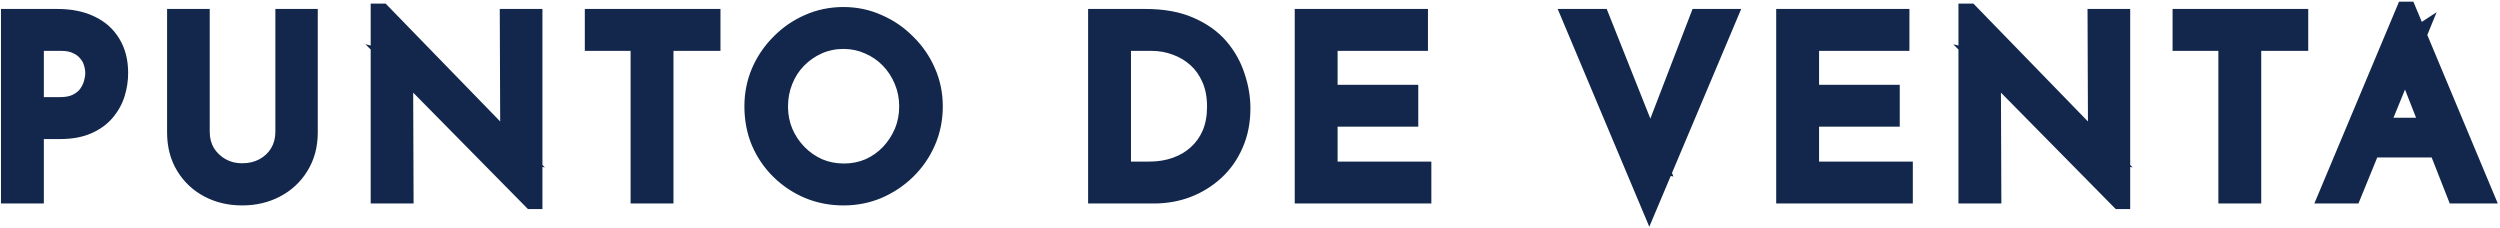 <svg width="1032" height="94" viewBox="0 0 1032 94" fill="none" xmlns="http://www.w3.org/2000/svg">
<mask id="path-1-outside-1_1_110" maskUnits="userSpaceOnUse" x="0" y="0" width="1032" height="94" fill="black">
<rect fill="white" width="1032" height="94"/>
<path d="M23.7 7.7C28.967 7.7 33.467 8.6 37.2 10.4C40.933 12.133 43.8 14.667 45.8 18C47.867 21.333 48.9 25.367 48.9 30.1C48.9 32.967 48.467 35.8 47.6 38.6C46.733 41.333 45.333 43.833 43.4 46.1C41.533 48.3 39.067 50.067 36 51.4C32.933 52.733 29.2 53.4 24.8 53.4H14.1V80H4.4V7.7H23.7ZM24.7 44.1C27.567 44.1 29.933 43.633 31.8 42.7C33.667 41.767 35.133 40.6 36.2 39.2C37.267 37.733 38.033 36.2 38.5 34.6C38.967 33 39.2 31.567 39.2 30.3C39.2 28.833 38.967 27.333 38.5 25.8C38.033 24.2 37.233 22.767 36.1 21.5C35.033 20.167 33.6 19.1 31.8 18.3C30.067 17.433 27.9 17 25.3 17H14.1V44.1H24.7ZM82.573 54.4C82.573 57.667 83.339 60.6 84.873 63.2C86.473 65.733 88.573 67.733 91.173 69.2C93.773 70.667 96.706 71.4 99.973 71.4C103.373 71.4 106.406 70.667 109.073 69.2C111.739 67.733 113.839 65.733 115.373 63.2C116.906 60.6 117.673 57.667 117.673 54.4V7.7H127.173V54.7C127.173 59.967 125.939 64.567 123.473 68.5C121.073 72.433 117.806 75.467 113.673 77.6C109.606 79.733 105.039 80.8 99.973 80.8C94.906 80.8 90.339 79.733 86.273 77.6C82.206 75.467 78.973 72.433 76.573 68.5C74.173 64.567 72.973 59.967 72.973 54.7V7.7H82.573V54.4ZM219.617 82.3L163.717 25.6L166.517 26.3L166.717 80H157.017V5.5H157.517L212.817 62.4L210.517 61.9L210.317 7.7H219.917V82.3H219.617ZM245.409 7.7H293.409V17H274.009V80H264.309V17H245.409V7.7ZM311.287 43.9C311.287 38.9 312.22 34.2 314.087 29.8C316.02 25.333 318.687 21.4 322.087 18C325.487 14.533 329.387 11.833 333.787 9.9C338.253 7.9 343.053 6.9 348.187 6.9C353.253 6.9 357.987 7.9 362.387 9.9C366.853 11.833 370.787 14.533 374.187 18C377.653 21.4 380.353 25.333 382.287 29.8C384.22 34.2 385.187 38.9 385.187 43.9C385.187 49.033 384.22 53.833 382.287 58.3C380.353 62.767 377.653 66.7 374.187 70.1C370.787 73.433 366.853 76.067 362.387 78C357.987 79.867 353.253 80.8 348.187 80.8C343.053 80.8 338.253 79.867 333.787 78C329.387 76.133 325.487 73.533 322.087 70.2C318.687 66.867 316.02 62.967 314.087 58.5C312.22 54.033 311.287 49.167 311.287 43.9ZM321.287 44C321.287 47.8 321.987 51.367 323.387 54.7C324.787 57.967 326.72 60.867 329.187 63.4C331.653 65.933 334.52 67.933 337.787 69.4C341.053 70.8 344.587 71.5 348.387 71.5C352.12 71.5 355.62 70.8 358.887 69.4C362.153 67.933 364.987 65.933 367.387 63.4C369.787 60.867 371.687 57.967 373.087 54.7C374.487 51.367 375.187 47.767 375.187 43.9C375.187 40.1 374.487 36.533 373.087 33.2C371.687 29.8 369.753 26.833 367.287 24.3C364.82 21.767 361.953 19.8 358.687 18.4C355.42 16.933 351.92 16.2 348.187 16.2C344.387 16.2 340.853 16.933 337.587 18.4C334.32 19.867 331.453 21.867 328.987 24.4C326.52 26.933 324.62 29.9 323.287 33.3C321.953 36.633 321.287 40.2 321.287 44ZM453.17 80V7.7H472.87C480.003 7.7 486.07 8.8 491.07 11C496.136 13.2 500.203 16.1 503.27 19.7C506.336 23.3 508.57 27.3 509.97 31.7C511.436 36.033 512.17 40.367 512.17 44.7C512.17 50.167 511.203 55.067 509.27 59.4C507.403 63.733 504.803 67.433 501.47 70.5C498.136 73.567 494.303 75.933 489.97 77.6C485.703 79.2 481.17 80 476.37 80H453.17ZM462.87 70.7H474.47C478.47 70.7 482.136 70.1 485.47 68.9C488.87 67.7 491.803 65.967 494.27 63.7C496.803 61.433 498.77 58.667 500.17 55.4C501.57 52.067 502.27 48.3 502.27 44.1C502.27 39.633 501.536 35.733 500.07 32.4C498.603 29 496.603 26.167 494.07 23.9C491.536 21.633 488.67 19.933 485.47 18.8C482.27 17.6 478.903 17 475.37 17H462.87V70.7ZM538.463 7.7H585.463V17H548.163V39H581.463V48.3H548.163V70.7H586.862V80H538.463V7.7ZM660.538 7.7L684.338 67.5L678.838 66.4L701.437 7.7H712.738L680.838 83.3L649.038 7.7H660.538ZM737.213 7.7H784.213V17H746.913V39H780.213V48.3H746.913V70.7H785.612V80H737.213V7.7ZM875.047 82.3L819.147 25.6L821.947 26.3L822.147 80H812.447V5.5H812.947L868.247 62.4L865.947 61.9L865.747 7.7H875.347V82.3H875.047ZM900.838 7.7H948.838V17H929.438V80H919.738V17H900.838V7.7ZM961.38 80L992.98 4.7H993.58L1025.08 80H1013.98L990.38 19.9L997.28 15.4L970.88 80H961.38ZM979.88 52.6H1006.78L1009.98 61H977.08L979.88 52.6Z"/>
</mask>
<path d="M23.7 7.7C28.967 7.7 33.467 8.6 37.2 10.4C40.933 12.133 43.8 14.667 45.8 18C47.867 21.333 48.9 25.367 48.9 30.1C48.9 32.967 48.467 35.8 47.6 38.6C46.733 41.333 45.333 43.833 43.4 46.1C41.533 48.3 39.067 50.067 36 51.4C32.933 52.733 29.2 53.4 24.8 53.4H14.1V80H4.4V7.7H23.7ZM24.7 44.1C27.567 44.1 29.933 43.633 31.8 42.7C33.667 41.767 35.133 40.6 36.2 39.2C37.267 37.733 38.033 36.2 38.5 34.6C38.967 33 39.2 31.567 39.2 30.3C39.2 28.833 38.967 27.333 38.5 25.8C38.033 24.2 37.233 22.767 36.1 21.5C35.033 20.167 33.6 19.1 31.8 18.3C30.067 17.433 27.9 17 25.3 17H14.1V44.1H24.7ZM82.573 54.4C82.573 57.667 83.339 60.6 84.873 63.2C86.473 65.733 88.573 67.733 91.173 69.2C93.773 70.667 96.706 71.4 99.973 71.4C103.373 71.4 106.406 70.667 109.073 69.2C111.739 67.733 113.839 65.733 115.373 63.2C116.906 60.6 117.673 57.667 117.673 54.4V7.7H127.173V54.7C127.173 59.967 125.939 64.567 123.473 68.5C121.073 72.433 117.806 75.467 113.673 77.6C109.606 79.733 105.039 80.8 99.973 80.8C94.906 80.8 90.339 79.733 86.273 77.6C82.206 75.467 78.973 72.433 76.573 68.5C74.173 64.567 72.973 59.967 72.973 54.7V7.7H82.573V54.4ZM219.617 82.3L163.717 25.6L166.517 26.3L166.717 80H157.017V5.5H157.517L212.817 62.4L210.517 61.9L210.317 7.7H219.917V82.3H219.617ZM245.409 7.7H293.409V17H274.009V80H264.309V17H245.409V7.7ZM311.287 43.9C311.287 38.9 312.22 34.2 314.087 29.8C316.02 25.333 318.687 21.4 322.087 18C325.487 14.533 329.387 11.833 333.787 9.9C338.253 7.9 343.053 6.9 348.187 6.9C353.253 6.9 357.987 7.9 362.387 9.9C366.853 11.833 370.787 14.533 374.187 18C377.653 21.4 380.353 25.333 382.287 29.8C384.22 34.2 385.187 38.9 385.187 43.9C385.187 49.033 384.22 53.833 382.287 58.3C380.353 62.767 377.653 66.7 374.187 70.1C370.787 73.433 366.853 76.067 362.387 78C357.987 79.867 353.253 80.8 348.187 80.8C343.053 80.8 338.253 79.867 333.787 78C329.387 76.133 325.487 73.533 322.087 70.2C318.687 66.867 316.02 62.967 314.087 58.5C312.22 54.033 311.287 49.167 311.287 43.9ZM321.287 44C321.287 47.8 321.987 51.367 323.387 54.7C324.787 57.967 326.72 60.867 329.187 63.4C331.653 65.933 334.52 67.933 337.787 69.4C341.053 70.8 344.587 71.5 348.387 71.5C352.12 71.5 355.62 70.8 358.887 69.4C362.153 67.933 364.987 65.933 367.387 63.4C369.787 60.867 371.687 57.967 373.087 54.7C374.487 51.367 375.187 47.767 375.187 43.9C375.187 40.1 374.487 36.533 373.087 33.2C371.687 29.8 369.753 26.833 367.287 24.3C364.82 21.767 361.953 19.8 358.687 18.4C355.42 16.933 351.92 16.2 348.187 16.2C344.387 16.2 340.853 16.933 337.587 18.4C334.32 19.867 331.453 21.867 328.987 24.4C326.52 26.933 324.62 29.9 323.287 33.3C321.953 36.633 321.287 40.2 321.287 44ZM453.17 80V7.7H472.87C480.003 7.7 486.07 8.8 491.07 11C496.136 13.2 500.203 16.1 503.27 19.7C506.336 23.3 508.57 27.3 509.97 31.7C511.436 36.033 512.17 40.367 512.17 44.7C512.17 50.167 511.203 55.067 509.27 59.4C507.403 63.733 504.803 67.433 501.47 70.5C498.136 73.567 494.303 75.933 489.97 77.6C485.703 79.2 481.17 80 476.37 80H453.17ZM462.87 70.7H474.47C478.47 70.7 482.136 70.1 485.47 68.9C488.87 67.7 491.803 65.967 494.27 63.7C496.803 61.433 498.77 58.667 500.17 55.4C501.57 52.067 502.27 48.3 502.27 44.1C502.27 39.633 501.536 35.733 500.07 32.4C498.603 29 496.603 26.167 494.07 23.9C491.536 21.633 488.67 19.933 485.47 18.8C482.27 17.6 478.903 17 475.37 17H462.87V70.7ZM538.463 7.7H585.463V17H548.163V39H581.463V48.3H548.163V70.7H586.862V80H538.463V7.7ZM660.538 7.7L684.338 67.5L678.838 66.4L701.437 7.7H712.738L680.838 83.3L649.038 7.7H660.538ZM737.213 7.7H784.213V17H746.913V39H780.213V48.3H746.913V70.7H785.612V80H737.213V7.7ZM875.047 82.3L819.147 25.6L821.947 26.3L822.147 80H812.447V5.5H812.947L868.247 62.4L865.947 61.9L865.747 7.7H875.347V82.3H875.047ZM900.838 7.7H948.838V17H929.438V80H919.738V17H900.838V7.7ZM961.38 80L992.98 4.7H993.58L1025.08 80H1013.98L990.38 19.9L997.28 15.4L970.88 80H961.38ZM979.88 52.6H1006.78L1009.98 61H977.08L979.88 52.6Z" fill="#12274B"/>
<path d="M37.2 10.4L35.463 14.003L35.489 14.016L35.516 14.028L37.2 10.4ZM45.8 18L42.37 20.058L42.385 20.083L42.4 20.108L45.8 18ZM47.6 38.6L51.413 39.809L51.417 39.796L51.421 39.783L47.6 38.6ZM43.4 46.1L40.357 43.504L40.35 43.512L43.4 46.1ZM14.1 53.4V49.4H10.1V53.4H14.1ZM14.1 80V84H18.1V80H14.1ZM4.4 80H0.4V84H4.4V80ZM4.4 7.7V3.7H0.4V7.7H4.4ZM36.2 39.2L39.382 41.624L39.409 41.589L39.435 41.553L36.2 39.2ZM38.5 34.6L34.66 33.48L38.5 34.6ZM38.5 25.8L34.66 26.92L34.666 26.942L34.673 26.965L38.5 25.8ZM36.1 21.5L32.977 23.999L33.045 24.085L33.119 24.167L36.1 21.5ZM31.8 18.3L30.011 21.878L30.092 21.918L30.175 21.955L31.8 18.3ZM14.1 17V13H10.1V17H14.1ZM14.1 44.1H10.1V48.1H14.1V44.1ZM23.7 7.7V11.7C28.523 11.7 32.398 12.525 35.463 14.003L37.2 10.4L38.937 6.797C34.536 4.675 29.41 3.7 23.7 3.7V7.7ZM37.2 10.4L35.516 14.028C38.568 15.445 40.807 17.452 42.37 20.058L45.8 18L49.23 15.942C46.793 11.881 43.298 8.821 38.884 6.772L37.2 10.4ZM45.8 18L42.4 20.108C44 22.688 44.9 25.956 44.9 30.1H48.9H52.9C52.9 24.777 51.733 19.979 49.2 15.892L45.8 18ZM48.9 30.1H44.9C44.9 32.557 44.53 34.992 43.779 37.417L47.6 38.6L51.421 39.783C52.404 36.608 52.9 33.377 52.9 30.1H48.9ZM47.6 38.6L43.787 37.391C43.088 39.596 41.957 41.628 40.357 43.504L43.4 46.1L46.443 48.696C48.709 46.039 50.379 43.071 51.413 39.809L47.6 38.6ZM43.4 46.1L40.35 43.512C38.938 45.176 37 46.604 34.405 47.732L36 51.4L37.595 55.068C41.134 53.53 44.129 51.423 46.45 48.688L43.4 46.1ZM36 51.4L34.405 47.732C31.974 48.789 28.816 49.4 24.8 49.4V53.4V57.4C29.584 57.4 33.893 56.678 37.595 55.068L36 51.4ZM24.8 53.4V49.4H14.1V53.4V57.4H24.8V53.4ZM14.1 53.4H10.1V80H14.1H18.1V53.4H14.1ZM14.1 80V76H4.4V80V84H14.1V80ZM4.4 80H8.4V7.7H4.4H0.4V80H4.4ZM4.4 7.7V11.7H23.7V7.7V3.7H4.4V7.7ZM24.7 44.1V48.1C27.968 48.1 30.999 47.573 33.589 46.278L31.8 42.7L30.011 39.122C28.868 39.694 27.165 40.1 24.7 40.1V44.1ZM31.8 42.7L33.589 46.278C35.901 45.122 37.882 43.592 39.382 41.624L36.2 39.2L33.018 36.776C32.384 37.608 31.432 38.412 30.011 39.122L31.8 42.7ZM36.2 39.2L39.435 41.553C40.749 39.746 41.733 37.8 42.34 35.72L38.5 34.6L34.66 33.48C34.333 34.6 33.784 35.721 32.965 36.847L36.2 39.2ZM38.5 34.6L42.34 35.72C42.881 33.864 43.2 32.044 43.2 30.3H39.2H35.2C35.2 31.09 35.052 32.136 34.66 33.48L38.5 34.6ZM39.2 30.3H43.2C43.2 28.404 42.898 26.511 42.327 24.635L38.5 25.8L34.673 26.965C35.036 28.155 35.2 29.263 35.2 30.3H39.2ZM38.5 25.8L42.34 24.68C41.703 22.495 40.604 20.535 39.081 18.833L36.1 21.5L33.119 24.167C33.862 24.998 34.364 25.905 34.66 26.92L38.5 25.8ZM36.1 21.5L39.224 19.001C37.7 17.096 35.719 15.665 33.425 14.645L31.8 18.3L30.175 21.955C31.481 22.535 32.367 23.237 32.977 23.999L36.1 21.5ZM31.8 18.3L33.589 14.722C31.144 13.5 28.319 13 25.3 13V17V21C27.481 21 28.99 21.367 30.011 21.878L31.8 18.3ZM25.3 17V13H14.1V17V21H25.3V17ZM14.1 17H10.1V44.1H14.1H18.1V17H14.1ZM14.1 44.1V48.1H24.7V44.1V40.1H14.1V44.1ZM84.873 63.2L81.427 65.232L81.458 65.284L81.491 65.336L84.873 63.2ZM91.173 69.2L89.207 72.684L91.173 69.2ZM109.073 69.2L111 72.705L109.073 69.2ZM115.373 63.2L118.795 65.271L118.807 65.252L118.818 65.232L115.373 63.2ZM117.673 7.7V3.7H113.673V7.7H117.673ZM127.173 7.7H131.173V3.7H127.173V7.7ZM123.473 68.5L120.084 66.375L120.071 66.396L120.058 66.416L123.473 68.5ZM113.673 77.6L111.838 74.046L111.826 74.052L111.814 74.058L113.673 77.6ZM86.273 77.6L88.131 74.058L86.273 77.6ZM76.573 68.5L79.987 66.416L76.573 68.5ZM72.973 7.7V3.7H68.973V7.7H72.973ZM82.573 7.7H86.573V3.7H82.573V7.7ZM82.573 54.4H78.573C78.573 58.321 79.501 61.966 81.427 65.232L84.873 63.2L88.318 61.168C87.177 59.234 86.573 57.013 86.573 54.4H82.573ZM84.873 63.2L81.491 65.336C83.443 68.427 86.029 70.891 89.207 72.684L91.173 69.2L93.138 65.716C91.117 64.576 89.503 63.04 88.255 61.064L84.873 63.2ZM91.173 69.2L89.207 72.684C92.463 74.52 96.084 75.4 99.973 75.4V71.4V67.4C97.328 67.4 95.083 66.813 93.138 65.716L91.173 69.2ZM99.973 71.4V75.4C103.966 75.4 107.676 74.533 111 72.705L109.073 69.2L107.145 65.695C105.136 66.8 102.779 67.4 99.973 67.4V71.4ZM109.073 69.2L111 72.705C114.264 70.91 116.887 68.422 118.795 65.271L115.373 63.2L111.951 61.129C110.791 63.044 109.214 64.557 107.145 65.695L109.073 69.2ZM115.373 63.2L118.818 65.232C120.744 61.966 121.673 58.321 121.673 54.4H117.673H113.673C113.673 57.013 113.068 59.234 111.927 61.168L115.373 63.2ZM117.673 54.4H121.673V7.7H117.673H113.673V54.4H117.673ZM117.673 7.7V11.7H127.173V7.7V3.7H117.673V7.7ZM127.173 7.7H123.173V54.7H127.173H131.173V7.7H127.173ZM127.173 54.7H123.173C123.173 59.319 122.099 63.161 120.084 66.375L123.473 68.5L126.861 70.625C129.779 65.972 131.173 60.615 131.173 54.7H127.173ZM123.473 68.5L120.058 66.416C118.044 69.718 115.326 72.245 111.838 74.046L113.673 77.6L115.507 81.154C120.286 78.688 124.102 75.149 126.887 70.584L123.473 68.5ZM113.673 77.6L111.814 74.058C108.378 75.86 104.46 76.8 99.973 76.8V80.8V84.8C105.619 84.8 110.834 83.606 115.531 81.142L113.673 77.6ZM99.973 80.8V76.8C95.485 76.8 91.567 75.86 88.131 74.058L86.273 77.6L84.415 81.142C89.112 83.606 94.327 84.8 99.973 84.8V80.8ZM86.273 77.6L88.131 74.058C84.708 72.262 82.011 69.734 79.987 66.416L76.573 68.5L73.158 70.584C75.934 75.133 79.704 78.671 84.415 81.142L86.273 77.6ZM76.573 68.5L79.987 66.416C78.022 63.196 76.973 59.339 76.973 54.7H72.973H68.973C68.973 60.594 70.323 65.937 73.158 70.584L76.573 68.5ZM72.973 54.7H76.973V7.7H72.973H68.973V54.7H72.973ZM72.973 7.7V11.7H82.573V7.7V3.7H72.973V7.7ZM82.573 7.7H78.573V54.4H82.573H86.573V7.7H82.573ZM219.617 82.3L216.769 85.108L217.944 86.3H219.617V82.3ZM163.717 25.6L164.687 21.719L150.868 18.265L160.869 28.408L163.717 25.6ZM166.517 26.3L170.517 26.285L170.506 23.174L167.487 22.419L166.517 26.3ZM166.717 80V84H170.732L170.717 79.985L166.717 80ZM157.017 80H153.017V84H157.017V80ZM157.017 5.5V1.5H153.017V5.5H157.017ZM157.517 5.5L160.386 2.712L159.208 1.5H157.517V5.5ZM212.817 62.4L211.967 66.309L224.933 69.127L215.686 59.612L212.817 62.4ZM210.517 61.9L206.517 61.915L206.529 65.126L209.667 65.809L210.517 61.9ZM210.317 7.7V3.7H206.302L206.317 7.715L210.317 7.7ZM219.917 7.7H223.917V3.7H219.917V7.7ZM219.917 82.3V86.3H223.917V82.3H219.917ZM219.617 82.3L222.466 79.492L166.566 22.792L163.717 25.6L160.869 28.408L216.769 85.108L219.617 82.3ZM163.717 25.6L162.747 29.481L165.547 30.181L166.517 26.3L167.487 22.419L164.687 21.719L163.717 25.6ZM166.517 26.3L162.517 26.315L162.717 80.015L166.717 80L170.717 79.985L170.517 26.285L166.517 26.3ZM166.717 80V76H157.017V80V84H166.717V80ZM157.017 80H161.017V5.5H157.017H153.017V80H157.017ZM157.017 5.5V9.5H157.517V5.5V1.5H157.017V5.5ZM157.517 5.5L154.649 8.288L209.949 65.188L212.817 62.4L215.686 59.612L160.386 2.712L157.517 5.5ZM212.817 62.4L213.667 58.491L211.367 57.991L210.517 61.9L209.667 65.809L211.967 66.309L212.817 62.4ZM210.517 61.9L214.517 61.885L214.317 7.685L210.317 7.7L206.317 7.715L206.517 61.915L210.517 61.9ZM210.317 7.7V11.7H219.917V7.7V3.7H210.317V7.7ZM219.917 7.7H215.917V82.3H219.917H223.917V7.7H219.917ZM219.917 82.3V78.3H219.617V82.3V86.3H219.917V82.3ZM245.409 7.7V3.7H241.409V7.7H245.409ZM293.409 7.7H297.409V3.7H293.409V7.7ZM293.409 17V21H297.409V17H293.409ZM274.009 17V13H270.009V17H274.009ZM274.009 80V84H278.009V80H274.009ZM264.309 80H260.309V84H264.309V80ZM264.309 17H268.309V13H264.309V17ZM245.409 17H241.409V21H245.409V17ZM245.409 7.7V11.7H293.409V7.7V3.7H245.409V7.7ZM293.409 7.7H289.409V17H293.409H297.409V7.7H293.409ZM293.409 17V13H274.009V17V21H293.409V17ZM274.009 17H270.009V80H274.009H278.009V17H274.009ZM274.009 80V76H264.309V80V84H274.009V80ZM264.309 80H268.309V17H264.309H260.309V80H264.309ZM264.309 17V13H245.409V17V21H264.309V17ZM245.409 17H249.409V7.7H245.409H241.409V17H245.409ZM314.087 29.8L310.416 28.211L310.41 28.224L310.404 28.238L314.087 29.8ZM322.087 18L324.915 20.828L324.929 20.815L324.942 20.801L322.087 18ZM333.787 9.9L335.396 13.562L335.409 13.556L335.421 13.551L333.787 9.9ZM362.387 9.9L360.732 13.541L360.765 13.556L360.798 13.571L362.387 9.9ZM374.187 18L371.331 20.801L371.358 20.829L371.386 20.856L374.187 18ZM382.287 29.8L378.616 31.389L378.62 31.399L378.625 31.409L382.287 29.8ZM382.287 58.3L385.958 59.889V59.889L382.287 58.3ZM374.187 70.1L376.987 72.956L376.988 72.956L374.187 70.1ZM362.387 78L363.949 81.682L363.962 81.677L363.976 81.671L362.387 78ZM333.787 78L332.225 81.682L332.234 81.686L332.244 81.691L333.787 78ZM322.087 70.2L324.887 67.344L322.087 70.2ZM314.087 58.5L310.396 60.042L310.406 60.066L310.416 60.089L314.087 58.5ZM323.387 54.7L319.699 56.249L319.704 56.262L319.71 56.276L323.387 54.7ZM329.187 63.4L326.321 66.191L329.187 63.4ZM337.787 69.4L336.148 73.049L336.18 73.063L336.211 73.077L337.787 69.4ZM358.887 69.4L360.462 73.077L360.494 73.063L360.525 73.049L358.887 69.4ZM367.387 63.4L364.483 60.649L367.387 63.4ZM373.087 54.7L376.763 56.276L376.769 56.262L376.775 56.249L373.087 54.7ZM373.087 33.2L369.388 34.723L369.393 34.736L369.399 34.749L373.087 33.2ZM358.687 18.4L357.048 22.049L357.08 22.063L357.111 22.077L358.687 18.4ZM337.587 18.4L335.948 14.751V14.751L337.587 18.4ZM328.987 24.4L326.121 21.61L326.121 21.61L328.987 24.4ZM323.287 33.3L327.001 34.786L327.006 34.773L327.011 34.76L323.287 33.3ZM311.287 43.9H315.287C315.287 39.411 316.122 35.245 317.769 31.362L314.087 29.8L310.404 28.238C308.318 33.155 307.287 38.389 307.287 43.9H311.287ZM314.087 29.8L317.758 31.389C319.493 27.379 321.876 23.868 324.915 20.828L322.087 18L319.258 15.172C315.497 18.932 312.547 23.288 310.416 28.211L314.087 29.8ZM322.087 18L324.942 20.801C327.989 17.694 331.467 15.288 335.396 13.562L333.787 9.9L332.178 6.238C327.306 8.378 322.984 11.373 319.231 15.199L322.087 18ZM333.787 9.9L335.421 13.551C339.349 11.792 343.589 10.9 348.187 10.9V6.9V2.9C342.518 2.9 337.158 4.008 332.152 6.249L333.787 9.9ZM348.187 6.9V10.9C352.711 10.9 356.876 11.789 360.732 13.541L362.387 9.9L364.042 6.259C359.097 4.011 353.796 2.9 348.187 2.9V6.9ZM362.387 9.9L360.798 13.571C364.791 15.299 368.294 17.704 371.331 20.801L374.187 18L377.042 15.199C373.28 11.362 368.916 8.367 363.976 6.229L362.387 9.9ZM374.187 18L371.386 20.856C374.482 23.893 376.887 27.396 378.616 31.389L382.287 29.8L385.958 28.211C383.819 23.271 380.824 18.907 376.988 15.144L374.187 18ZM382.287 29.8L378.625 31.409C380.326 35.281 381.187 39.431 381.187 43.9H385.187H389.187C389.187 38.369 388.114 33.119 385.949 28.191L382.287 29.8ZM385.187 43.9H381.187C381.187 48.517 380.32 52.773 378.616 56.711L382.287 58.3L385.958 59.889C388.12 54.893 389.187 49.55 389.187 43.9H385.187ZM382.287 58.3L378.616 56.711C376.887 60.704 374.482 64.207 371.386 67.244L374.187 70.1L376.988 72.956C380.824 69.193 383.819 64.829 385.958 59.889L382.287 58.3ZM374.187 70.1L371.386 67.244C368.345 70.226 364.824 72.586 360.798 74.329L362.387 78L363.976 81.671C368.882 79.547 373.229 76.641 376.987 72.956L374.187 70.1ZM362.387 78L360.825 74.318C356.948 75.962 352.749 76.8 348.187 76.8V80.8V84.8C353.757 84.8 359.026 83.771 363.949 81.682L362.387 78ZM348.187 80.8V76.8C343.55 76.8 339.278 75.96 335.329 74.309L333.787 78L332.244 81.691C337.229 83.774 342.556 84.8 348.187 84.8V80.8ZM333.787 78L335.349 74.318C331.408 72.646 327.928 70.325 324.887 67.344L322.087 70.2L319.286 73.056C323.045 76.741 327.366 79.621 332.225 81.682L333.787 78ZM322.087 70.2L324.887 67.344C321.865 64.381 319.49 60.914 317.758 56.911L314.087 58.5L310.416 60.089C312.55 65.02 315.509 69.353 319.286 73.056L322.087 70.2ZM314.087 58.5L317.777 56.958C316.132 53.021 315.287 48.684 315.287 43.9H311.287H307.287C307.287 49.649 308.308 55.046 310.396 60.042L314.087 58.5ZM321.287 44H317.287C317.287 48.304 318.082 52.4 319.699 56.249L323.387 54.7L327.075 53.151C325.891 50.333 325.287 47.296 325.287 44H321.287ZM323.387 54.7L319.71 56.276C321.303 59.991 323.51 63.303 326.321 66.191L329.187 63.4L332.053 60.609C329.93 58.43 328.271 55.942 327.063 53.124L323.387 54.7ZM329.187 63.4L326.321 66.191C329.143 69.089 332.428 71.379 336.148 73.049L337.787 69.4L339.425 65.751C336.612 64.488 334.163 62.777 332.053 60.609L329.187 63.4ZM337.787 69.4L336.211 73.077C340.009 74.704 344.083 75.5 348.387 75.5V71.5V67.5C345.09 67.5 342.097 66.896 339.362 65.723L337.787 69.4ZM348.387 71.5V75.5C352.634 75.5 356.673 74.701 360.462 73.077L358.887 69.4L357.311 65.723C354.567 66.899 351.606 67.5 348.387 67.5V71.5ZM358.887 69.4L360.525 73.049C364.255 71.374 367.522 69.073 370.291 66.151L367.387 63.4L364.483 60.649C362.452 62.793 360.051 64.492 357.248 65.751L358.887 69.4ZM367.387 63.4L370.291 66.151C373.022 63.268 375.181 59.968 376.763 56.276L373.087 54.7L369.41 53.124C368.193 55.965 366.552 58.465 364.483 60.649L367.387 63.4ZM373.087 54.7L376.775 56.249C378.395 52.392 379.187 48.261 379.187 43.9H375.187H371.187C371.187 47.272 370.579 50.342 369.399 53.151L373.087 54.7ZM375.187 43.9H379.187C379.187 39.596 378.391 35.5 376.775 31.651L373.087 33.2L369.399 34.749C370.582 37.567 371.187 40.604 371.187 43.9H375.187ZM373.087 33.2L376.785 31.677C375.199 27.824 372.989 24.423 370.153 21.509L367.287 24.3L364.421 27.09C366.517 29.244 368.174 31.776 369.388 34.723L373.087 33.2ZM367.287 24.3L370.153 21.509C367.316 18.597 364.011 16.33 360.262 14.723L358.687 18.4L357.111 22.077C359.896 23.27 362.324 24.937 364.421 27.09L367.287 24.3ZM358.687 18.4L360.325 14.751C356.521 13.043 352.46 12.2 348.187 12.2V16.2V20.2C351.38 20.2 354.319 20.824 357.048 22.049L358.687 18.4ZM348.187 16.2V12.2C343.857 12.2 339.761 13.039 335.948 14.751L337.587 18.4L339.225 22.049C341.945 20.828 344.916 20.2 348.187 20.2V16.2ZM337.587 18.4L335.948 14.751C332.228 16.421 328.944 18.711 326.121 21.61L328.987 24.4L331.853 27.191C333.963 25.023 336.412 23.312 339.225 22.049L337.587 18.4ZM328.987 24.4L326.121 21.61C323.27 24.537 321.084 27.96 319.563 31.84L323.287 33.3L327.011 34.76C328.156 31.84 329.77 29.329 331.853 27.191L328.987 24.4ZM323.287 33.3L319.573 31.814C318.04 35.647 317.287 39.721 317.287 44H321.287H325.287C325.287 40.679 325.867 37.619 327.001 34.786L323.287 33.3ZM453.17 80H449.17V84H453.17V80ZM453.17 7.7V3.7H449.17V7.7H453.17ZM491.07 11L489.459 14.661L489.467 14.665L489.476 14.669L491.07 11ZM503.27 19.7L506.315 17.106V17.106L503.27 19.7ZM509.97 31.7L506.158 32.913L506.169 32.948L506.181 32.982L509.97 31.7ZM509.27 59.4L505.617 57.77L505.606 57.794L505.596 57.818L509.27 59.4ZM501.47 70.5L498.761 67.556H498.761L501.47 70.5ZM489.97 77.6L491.374 81.345L491.39 81.339L491.405 81.333L489.97 77.6ZM462.87 70.7H458.87V74.7H462.87V70.7ZM485.47 68.9L484.138 65.128L484.126 65.132L484.115 65.136L485.47 68.9ZM494.27 63.7L491.602 60.719L491.583 60.737L491.563 60.755L494.27 63.7ZM500.17 55.4L503.846 56.976L503.852 56.962L503.857 56.949L500.17 55.4ZM500.07 32.4L496.397 33.984L496.402 33.998L496.408 34.011L500.07 32.4ZM494.07 23.9L496.737 20.919V20.919L494.07 23.9ZM485.47 18.8L484.065 22.545L484.099 22.558L484.134 22.57L485.47 18.8ZM462.87 17V13H458.87V17H462.87ZM453.17 80H457.17V7.7H453.17H449.17V80H453.17ZM453.17 7.7V11.7H472.87V7.7V3.7H453.17V7.7ZM472.87 7.7V11.7C479.61 11.7 485.096 12.742 489.459 14.661L491.07 11L492.68 7.339C487.043 4.858 480.396 3.7 472.87 3.7V7.7ZM491.07 11L489.476 14.669C494.077 16.667 497.615 19.23 500.225 22.294L503.27 19.7L506.315 17.106C502.791 12.97 498.195 9.733 492.663 7.331L491.07 11ZM503.27 19.7L500.225 22.294C502.955 25.499 504.923 29.032 506.158 32.913L509.97 31.7L513.781 30.487C512.216 25.568 509.717 21.101 506.315 17.106L503.27 19.7ZM509.97 31.7L506.181 32.982C507.515 36.926 508.17 40.827 508.17 44.7H512.17H516.17C516.17 39.907 515.357 35.141 513.758 30.418L509.97 31.7ZM512.17 44.7H508.17C508.17 49.69 507.289 54.022 505.617 57.77L509.27 59.4L512.922 61.03C515.117 56.111 516.17 50.643 516.17 44.7H512.17ZM509.27 59.4L505.596 57.818C503.942 61.656 501.663 64.886 498.761 67.556L501.47 70.5L504.178 73.444C507.942 69.98 510.863 65.81 512.943 60.983L509.27 59.4ZM501.47 70.5L498.761 67.556C495.808 70.273 492.409 72.376 488.534 73.867L489.97 77.6L491.405 81.333C496.197 79.491 500.464 76.86 504.178 73.444L501.47 70.5ZM489.97 77.6L488.565 73.855C484.771 75.277 480.716 76 476.37 76V80V84C481.623 84 486.635 83.123 491.374 81.345L489.97 77.6ZM476.37 80V76H453.17V80V84H476.37V80ZM462.87 70.7V74.7H474.47V70.7V66.7H462.87V70.7ZM474.47 70.7V74.7C478.872 74.7 483.004 74.039 486.824 72.664L485.47 68.9L484.115 65.136C481.268 66.161 478.067 66.7 474.47 66.7V70.7ZM485.47 68.9L486.801 72.672C490.671 71.306 494.082 69.305 496.976 66.645L494.27 63.7L491.563 60.755C489.524 62.629 487.068 64.094 484.138 65.128L485.47 68.9ZM494.27 63.7L496.937 66.681C499.925 64.007 502.227 60.754 503.846 56.976L500.17 55.4L496.493 53.824C495.312 56.58 493.681 58.859 491.602 60.719L494.27 63.7ZM500.17 55.4L503.857 56.949C505.494 53.052 506.27 48.747 506.27 44.1H502.27H498.27C498.27 47.853 497.645 51.081 496.482 53.851L500.17 55.4ZM502.27 44.1H506.27C506.27 39.201 505.465 34.731 503.731 30.789L500.07 32.4L496.408 34.011C497.607 36.735 498.27 40.066 498.27 44.1H502.27ZM500.07 32.4L503.742 30.816C502.067 26.931 499.74 23.606 496.737 20.919L494.07 23.9L491.402 26.881C493.466 28.727 495.139 31.069 496.397 33.984L500.07 32.4ZM494.07 23.9L496.737 20.919C493.816 18.305 490.497 16.337 486.805 15.03L485.47 18.8L484.134 22.57C486.842 23.53 489.257 24.961 491.402 26.881L494.07 23.9ZM485.47 18.8L486.874 15.055C483.21 13.681 479.366 13 475.37 13V17V21C478.44 21 481.329 21.519 484.065 22.545L485.47 18.8ZM475.37 17V13H462.87V17V21H475.37V17ZM462.87 17H458.87V70.7H462.87H466.87V17H462.87ZM538.463 7.7V3.7H534.463V7.7H538.463ZM585.463 7.7H589.463V3.7H585.463V7.7ZM585.463 17V21H589.463V17H585.463ZM548.162 17V13H544.162V17H548.162ZM548.162 39H544.162V43H548.162V39ZM581.463 39H585.463V35H581.463V39ZM581.463 48.3V52.3H585.463V48.3H581.463ZM548.162 48.3V44.3H544.162V48.3H548.162ZM548.162 70.7H544.162V74.7H548.162V70.7ZM586.862 70.7H590.862V66.7H586.862V70.7ZM586.862 80V84H590.862V80H586.862ZM538.463 80H534.463V84H538.463V80ZM538.463 7.7V11.7H585.463V7.7V3.7H538.463V7.7ZM585.463 7.7H581.463V17H585.463H589.463V7.7H585.463ZM585.463 17V13H548.162V17V21H585.463V17ZM548.162 17H544.162V39H548.162H552.162V17H548.162ZM548.162 39V43H581.463V39V35H548.162V39ZM581.463 39H577.463V48.3H581.463H585.463V39H581.463ZM581.463 48.3V44.3H548.162V48.3V52.3H581.463V48.3ZM548.162 48.3H544.162V70.7H548.162H552.162V48.3H548.162ZM548.162 70.7V74.7H586.862V70.7V66.7H548.162V70.7ZM586.862 70.7H582.862V80H586.862H590.862V70.7H586.862ZM586.862 80V76H538.463V80V84H586.862V80ZM538.463 80H542.463V7.7H538.463H534.463V80H538.463ZM660.537 7.7L664.254 6.221L663.251 3.7H660.537V7.7ZM684.338 67.5L683.553 71.422L690.779 72.868L688.054 66.021L684.338 67.5ZM678.838 66.4L675.105 64.963L673.399 69.392L678.053 70.322L678.838 66.4ZM701.438 7.7V3.7H698.691L697.705 6.263L701.438 7.7ZM712.737 7.7L716.423 9.255L718.767 3.7H712.737V7.7ZM680.838 83.3L677.15 84.851L680.832 93.603L684.523 84.855L680.838 83.3ZM649.037 7.7V3.7H643.016L645.35 9.251L649.037 7.7ZM660.537 7.7L656.821 9.179L680.621 68.979L684.338 67.5L688.054 66.021L664.254 6.221L660.537 7.7ZM684.338 67.5L685.122 63.578L679.622 62.478L678.838 66.4L678.053 70.322L683.553 71.422L684.338 67.5ZM678.838 66.4L682.57 67.837L705.17 9.137L701.438 7.7L697.705 6.263L675.105 64.963L678.838 66.4ZM701.438 7.7V11.7H712.737V7.7V3.7H701.438V7.7ZM712.737 7.7L709.052 6.145L677.152 81.745L680.838 83.3L684.523 84.855L716.423 9.255L712.737 7.7ZM680.838 83.3L684.525 81.749L652.725 6.149L649.037 7.7L645.35 9.251L677.15 84.851L680.838 83.3ZM649.037 7.7V11.7H660.537V7.7V3.7H649.037V7.7ZM737.213 7.7V3.7H733.213V7.7H737.213ZM784.213 7.7H788.213V3.7H784.213V7.7ZM784.213 17V21H788.213V17H784.213ZM746.912 17V13H742.912V17H746.912ZM746.912 39H742.912V43H746.912V39ZM780.213 39H784.213V35H780.213V39ZM780.213 48.3V52.3H784.213V48.3H780.213ZM746.912 48.3V44.3H742.912V48.3H746.912ZM746.912 70.7H742.912V74.7H746.912V70.7ZM785.612 70.7H789.612V66.7H785.612V70.7ZM785.612 80V84H789.612V80H785.612ZM737.213 80H733.213V84H737.213V80ZM737.213 7.7V11.7H784.213V7.7V3.7H737.213V7.7ZM784.213 7.7H780.213V17H784.213H788.213V7.7H784.213ZM784.213 17V13H746.912V17V21H784.213V17ZM746.912 17H742.912V39H746.912H750.912V17H746.912ZM746.912 39V43H780.213V39V35H746.912V39ZM780.213 39H776.213V48.3H780.213H784.213V39H780.213ZM780.213 48.3V44.3H746.912V48.3V52.3H780.213V48.3ZM746.912 48.3H742.912V70.7H746.912H750.912V48.3H746.912ZM746.912 70.7V74.7H785.612V70.7V66.7H746.912V70.7ZM785.612 70.7H781.612V80H785.612H789.612V70.7H785.612ZM785.612 80V76H737.213V80V84H785.612V80ZM737.213 80H741.213V7.7H737.213H733.213V80H737.213ZM875.047 82.3L872.198 85.108L873.373 86.3H875.047V82.3ZM819.147 25.6L820.117 21.719L806.298 18.265L816.298 28.408L819.147 25.6ZM821.947 26.3L825.947 26.285L825.935 23.174L822.917 22.419L821.947 26.3ZM822.147 80V84H826.162L826.147 79.985L822.147 80ZM812.447 80H808.447V84H812.447V80ZM812.447 5.5V1.5H808.447V5.5H812.447ZM812.947 5.5L815.815 2.712L814.637 1.5H812.947V5.5ZM868.247 62.4L867.397 66.309L880.363 69.127L871.115 59.612L868.247 62.4ZM865.947 61.9L861.947 61.915L861.959 65.126L865.097 65.809L865.947 61.9ZM865.747 7.7V3.7H861.732L861.747 7.715L865.747 7.7ZM875.347 7.7H879.347V3.7H875.347V7.7ZM875.347 82.3V86.3H879.347V82.3H875.347ZM875.047 82.3L877.895 79.492L821.995 22.792L819.147 25.6L816.298 28.408L872.198 85.108L875.047 82.3ZM819.147 25.6L818.177 29.481L820.977 30.181L821.947 26.3L822.917 22.419L820.117 21.719L819.147 25.6ZM821.947 26.3L817.947 26.315L818.147 80.015L822.147 80L826.147 79.985L825.947 26.285L821.947 26.3ZM822.147 80V76H812.447V80V84H822.147V80ZM812.447 80H816.447V5.5H812.447H808.447V80H812.447ZM812.447 5.5V9.5H812.947V5.5V1.5H812.447V5.5ZM812.947 5.5L810.078 8.288L865.378 65.188L868.247 62.4L871.115 59.612L815.815 2.712L812.947 5.5ZM868.247 62.4L869.097 58.491L866.797 57.991L865.947 61.9L865.097 65.809L867.397 66.309L868.247 62.4ZM865.947 61.9L869.947 61.885L869.747 7.685L865.747 7.7L861.747 7.715L861.947 61.915L865.947 61.9ZM865.747 7.7V11.7H875.347V7.7V3.7H865.747V7.7ZM875.347 7.7H871.347V82.3H875.347H879.347V7.7H875.347ZM875.347 82.3V78.3H875.047V82.3V86.3H875.347V82.3ZM900.838 7.7V3.7H896.838V7.7H900.838ZM948.838 7.7H952.838V3.7H948.838V7.7ZM948.838 17V21H952.838V17H948.838ZM929.438 17V13H925.438V17H929.438ZM929.438 80V84H933.438V80H929.438ZM919.738 80H915.738V84H919.738V80ZM919.738 17H923.738V13H919.738V17ZM900.838 17H896.838V21H900.838V17ZM900.838 7.7V11.7H948.838V7.7V3.7H900.838V7.7ZM948.838 7.7H944.838V17H948.838H952.838V7.7H948.838ZM948.838 17V13H929.438V17V21H948.838V17ZM929.438 17H925.438V80H929.438H933.438V17H929.438ZM929.438 80V76H919.738V80V84H929.438V80ZM919.738 80H923.738V17H919.738H915.738V80H919.738ZM919.738 17V13H900.838V17V21H919.738V17ZM900.838 17H904.838V7.7H900.838H896.838V17H900.838ZM961.38 80L957.691 78.452L955.363 84H961.38V80ZM992.98 4.7V0.7H990.32L989.291 3.152L992.98 4.7ZM993.58 4.7L997.27 3.156L996.242 0.7H993.58V4.7ZM1025.08 80V84H1031.09L1028.77 78.456L1025.08 80ZM1013.98 80L1010.26 81.462L1011.25 84H1013.98V80ZM990.38 19.9L988.195 16.55L985.466 18.329L986.656 21.362L990.38 19.9ZM997.28 15.4L1000.98 16.913L1005.83 5.047L995.095 12.05L997.28 15.4ZM970.88 80V84H973.566L974.582 81.513L970.88 80ZM979.88 52.6V48.6H976.997L976.085 51.335L979.88 52.6ZM1006.78 52.6L1010.52 51.176L1009.54 48.6H1006.78V52.6ZM1009.98 61V65H1015.78L1013.72 59.576L1009.98 61ZM977.08 61L973.285 59.735L971.53 65H977.08V61ZM961.38 80L965.068 81.548L996.668 6.248L992.98 4.7L989.291 3.152L957.691 78.452L961.38 80ZM992.98 4.7V8.7H993.58V4.7V0.7H992.98V4.7ZM993.58 4.7L989.89 6.244L1021.39 81.544L1025.08 80L1028.77 78.456L997.27 3.156L993.58 4.7ZM1025.08 80V76H1013.98V80V84H1025.08V80ZM1013.98 80L1017.7 78.538L994.103 18.438L990.38 19.9L986.656 21.362L1010.26 81.462L1013.98 80ZM990.38 19.9L992.565 23.25L999.465 18.75L997.28 15.4L995.095 12.05L988.195 16.55L990.38 19.9ZM997.28 15.4L993.577 13.887L967.177 78.487L970.88 80L974.582 81.513L1000.98 16.913L997.28 15.4ZM970.88 80V76H961.38V80V84H970.88V80ZM979.88 52.6V56.6H1006.78V52.6V48.6H979.88V52.6ZM1006.78 52.6L1003.04 54.024L1006.24 62.424L1009.98 61L1013.72 59.576L1010.52 51.176L1006.78 52.6ZM1009.98 61V57H977.08V61V65H1009.98V61ZM977.08 61L980.874 62.265L983.674 53.865L979.88 52.6L976.085 51.335L973.285 59.735L977.08 61Z" fill="#12274B" mask="url(#path-1-outside-1_1_110)"/>
</svg>
